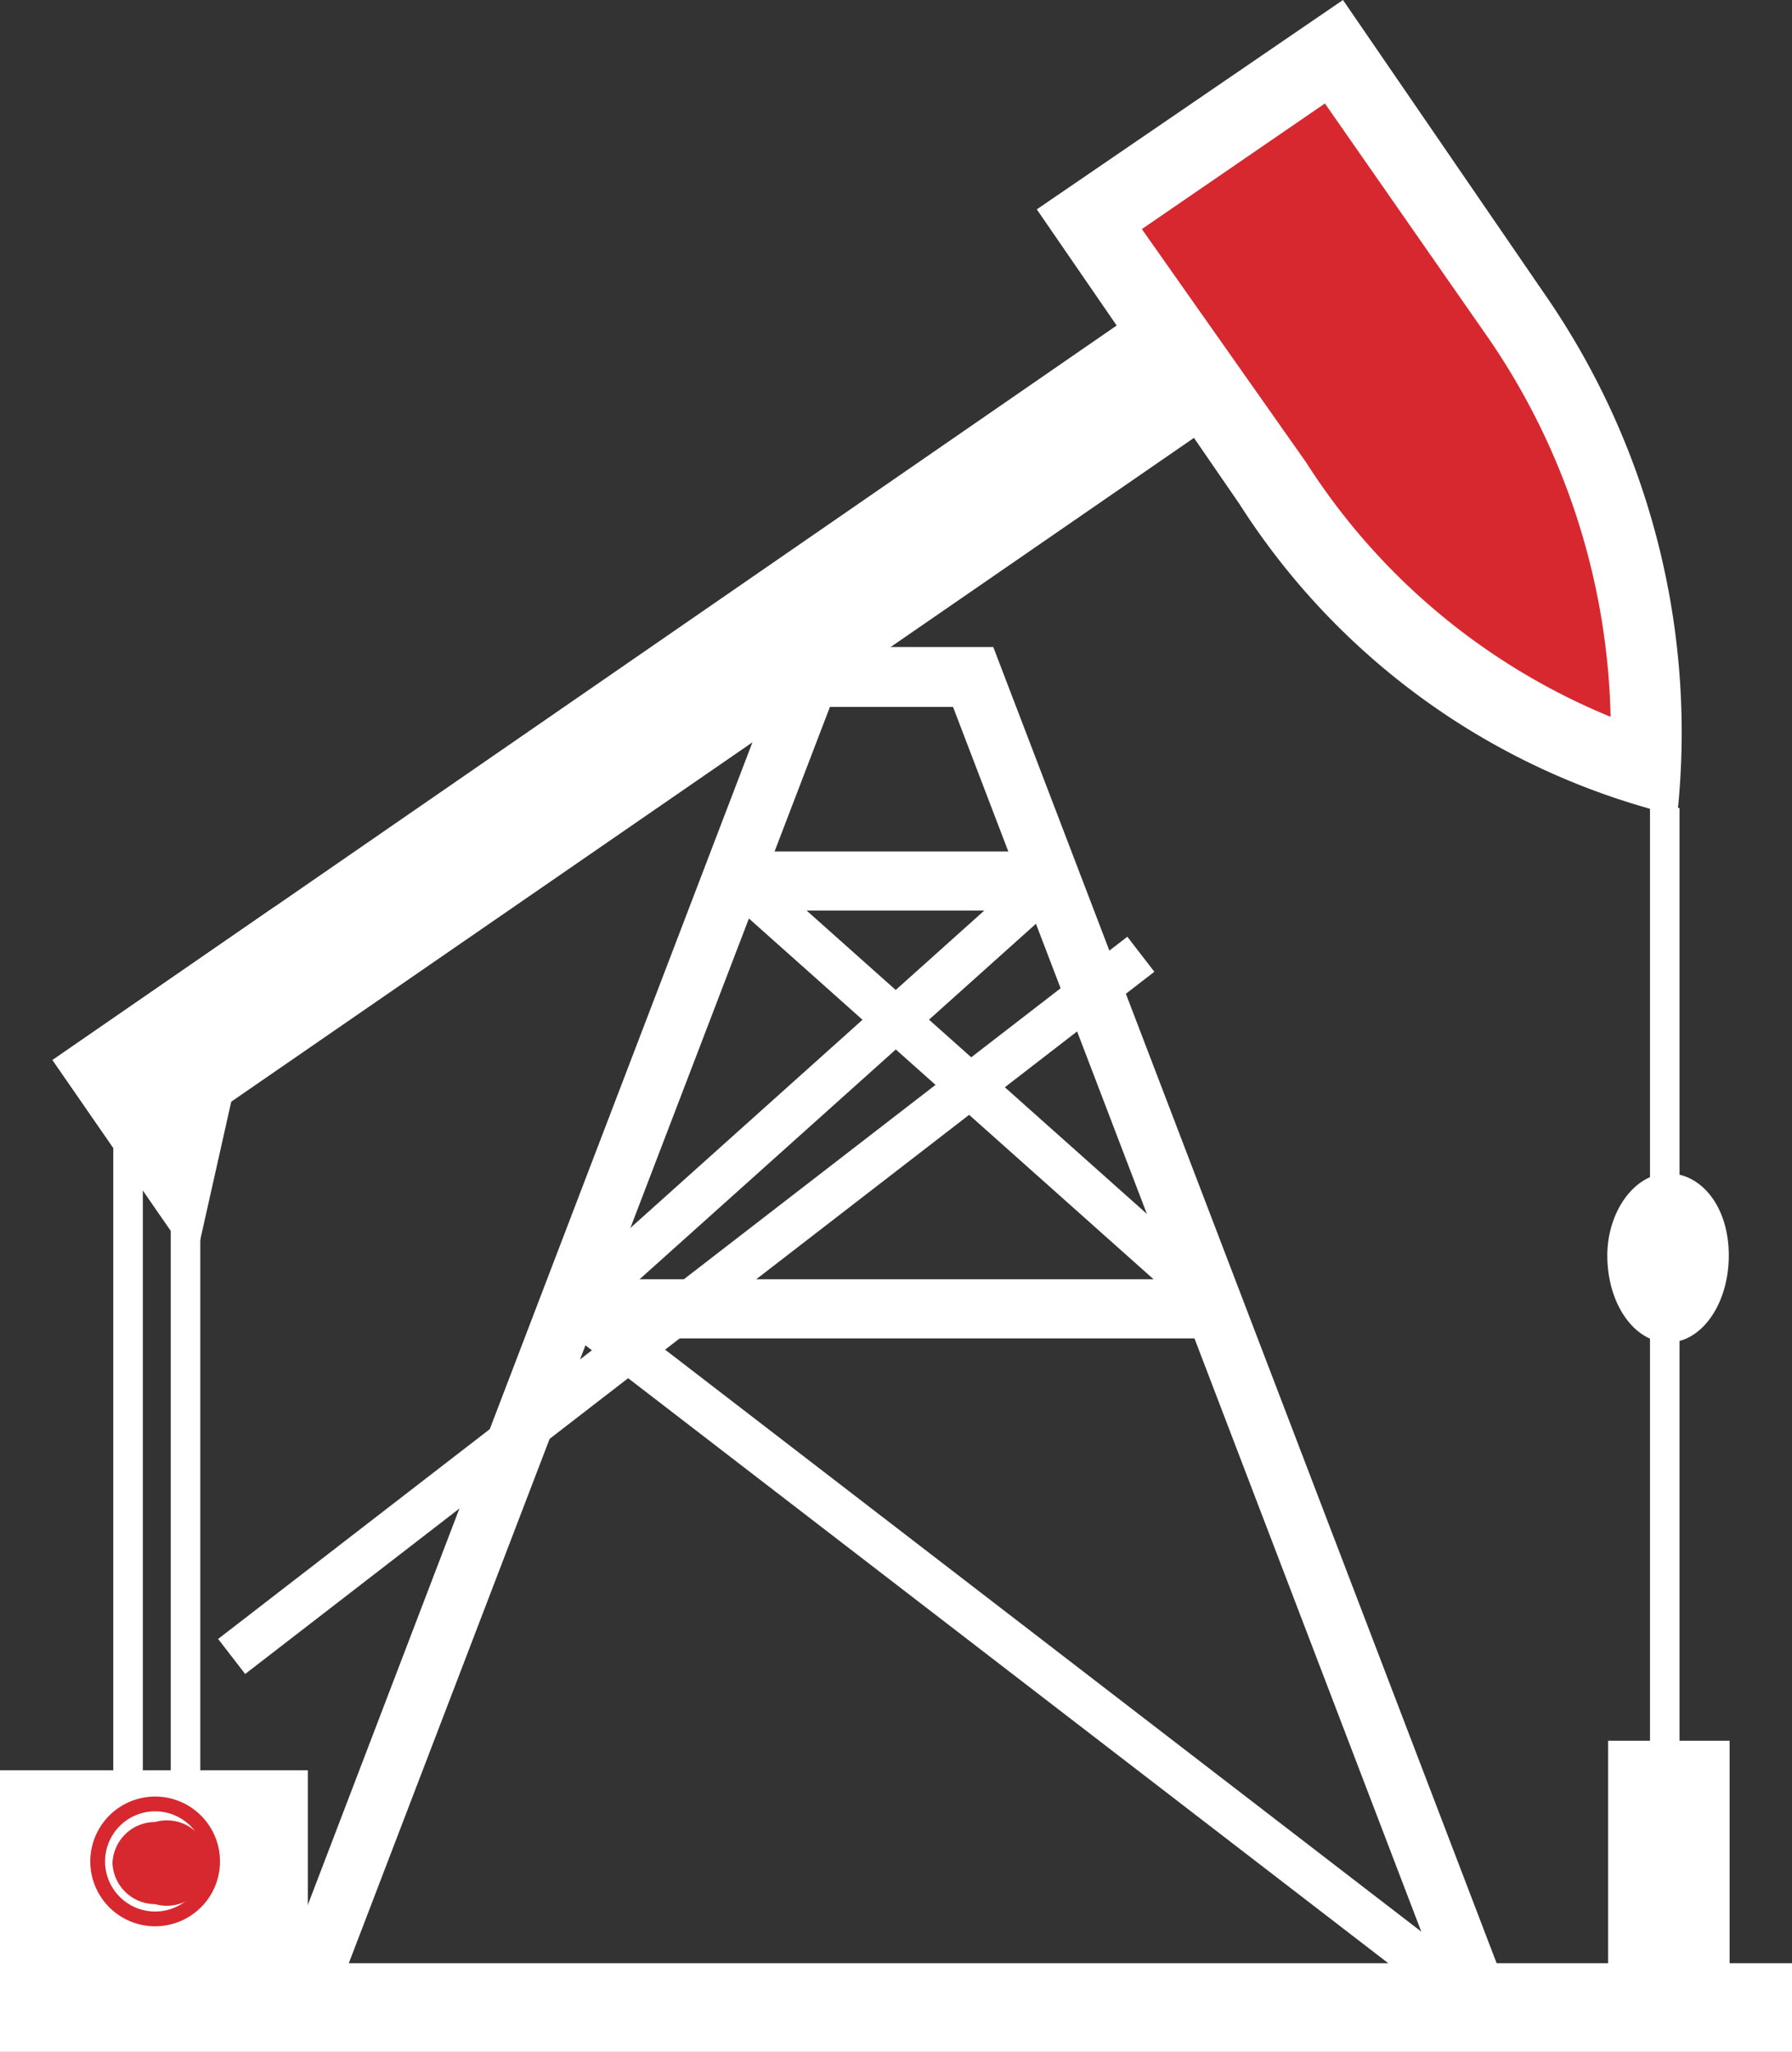 <svg id="Layer_1" data-name="Layer 1" xmlns="http://www.w3.org/2000/svg" viewBox="0 0 21.83 24.99"><rect x="0" y="0" width="21.83" height="24.99" fill="#333333" stroke="none"/><defs><style>.cls-1{fill:#fff;}.cls-2{fill:#d7282f;}</style></defs><path class="cls-1" d="M538.7,535.38h2.49l6.48,16.94H532.22Zm2,.73H539.2l-5.93,15.48h13.35Z" transform="translate(-529.09 -527.5)"/><rect class="cls-1" x="8.94" y="10.37" width="3.87" height="0.72"/><rect class="cls-1" x="7" y="15.58" width="7.8" height="0.72"/><rect class="cls-1" x="531.31" y="547.43" width="14.02" height="0.54" transform="matrix(0.79, -0.61, 0.61, 0.79, -751.01, -88.41)"/><polygon class="cls-1" points="17.9 24.67 18.23 24.23 7.17 15.72 6.84 16.16 17.9 24.67"/><rect class="cls-1" x="535.09" y="540.57" width="7.8" height="0.54" transform="translate(-752.45 -29.54) rotate(-41.88)"/><rect class="cls-1" x="540.69" y="536.92" width="0.54" height="7.84" transform="translate(-751.81 57.26) rotate(-48.29)"/><polygon class="cls-1" points="1.58 14.27 0.64 12.91 14.16 3.58 15.1 4.95 1.58 14.27"/><polygon class="cls-1" points="2.37 15.41 0.64 12.91 3.35 11.04 2.37 15.41"/><rect class="cls-1" x="20.1" y="9.84" width="0.36" height="14.61"/><path class="cls-1" d="M548.67,542.79c0,.59.33,1.06.74,1.06s.74-.47.74-1.06-.33-1-.74-1-.74.47-.74,1" transform="translate(-529.09 -527.5)"/><rect class="cls-1" x="19.59" y="21.2" width="1.48" height="3.25"/><rect class="cls-1" x="2.08" y="14.98" width="0.36" height="7.32"/><rect class="cls-1" y="21.56" width="3.75" height="3.25"/><rect class="cls-1" y="23.91" width="21.83" height="1.08"/><path class="cls-1" d="M545.45,527.5l2.49,3.63a9.37,9.37,0,0,1,1.59,6.22h-.34a8.73,8.73,0,0,1-5-3.71l-2.47-3.59Z" transform="translate(-529.09 -527.5)"/><path class="cls-2" d="M545,533.13a8,8,0,0,0,3.71,3.1,8.46,8.46,0,0,0-1.48-4.6l-2-2.87L543,530.29Z" transform="translate(-529.09 -527.5)"/><rect class="cls-1" x="1.38" y="13.58" width="0.36" height="9.41"/><path class="cls-2" d="M530.46,550.17a.52.52,0,0,0,.52.52.52.52,0,1,0,0-1,.52.52,0,0,0-.52.52" transform="translate(-529.09 -527.5)"/><path class="cls-2" d="M530.19,550.17a.79.79,0,1,1,.79.79.79.79,0,0,1-.79-.79m.18,0a.61.61,0,0,0,.61.61.61.61,0,1,0,0-1.22.61.61,0,0,0-.61.61" transform="translate(-529.09 -527.5)"/></svg>